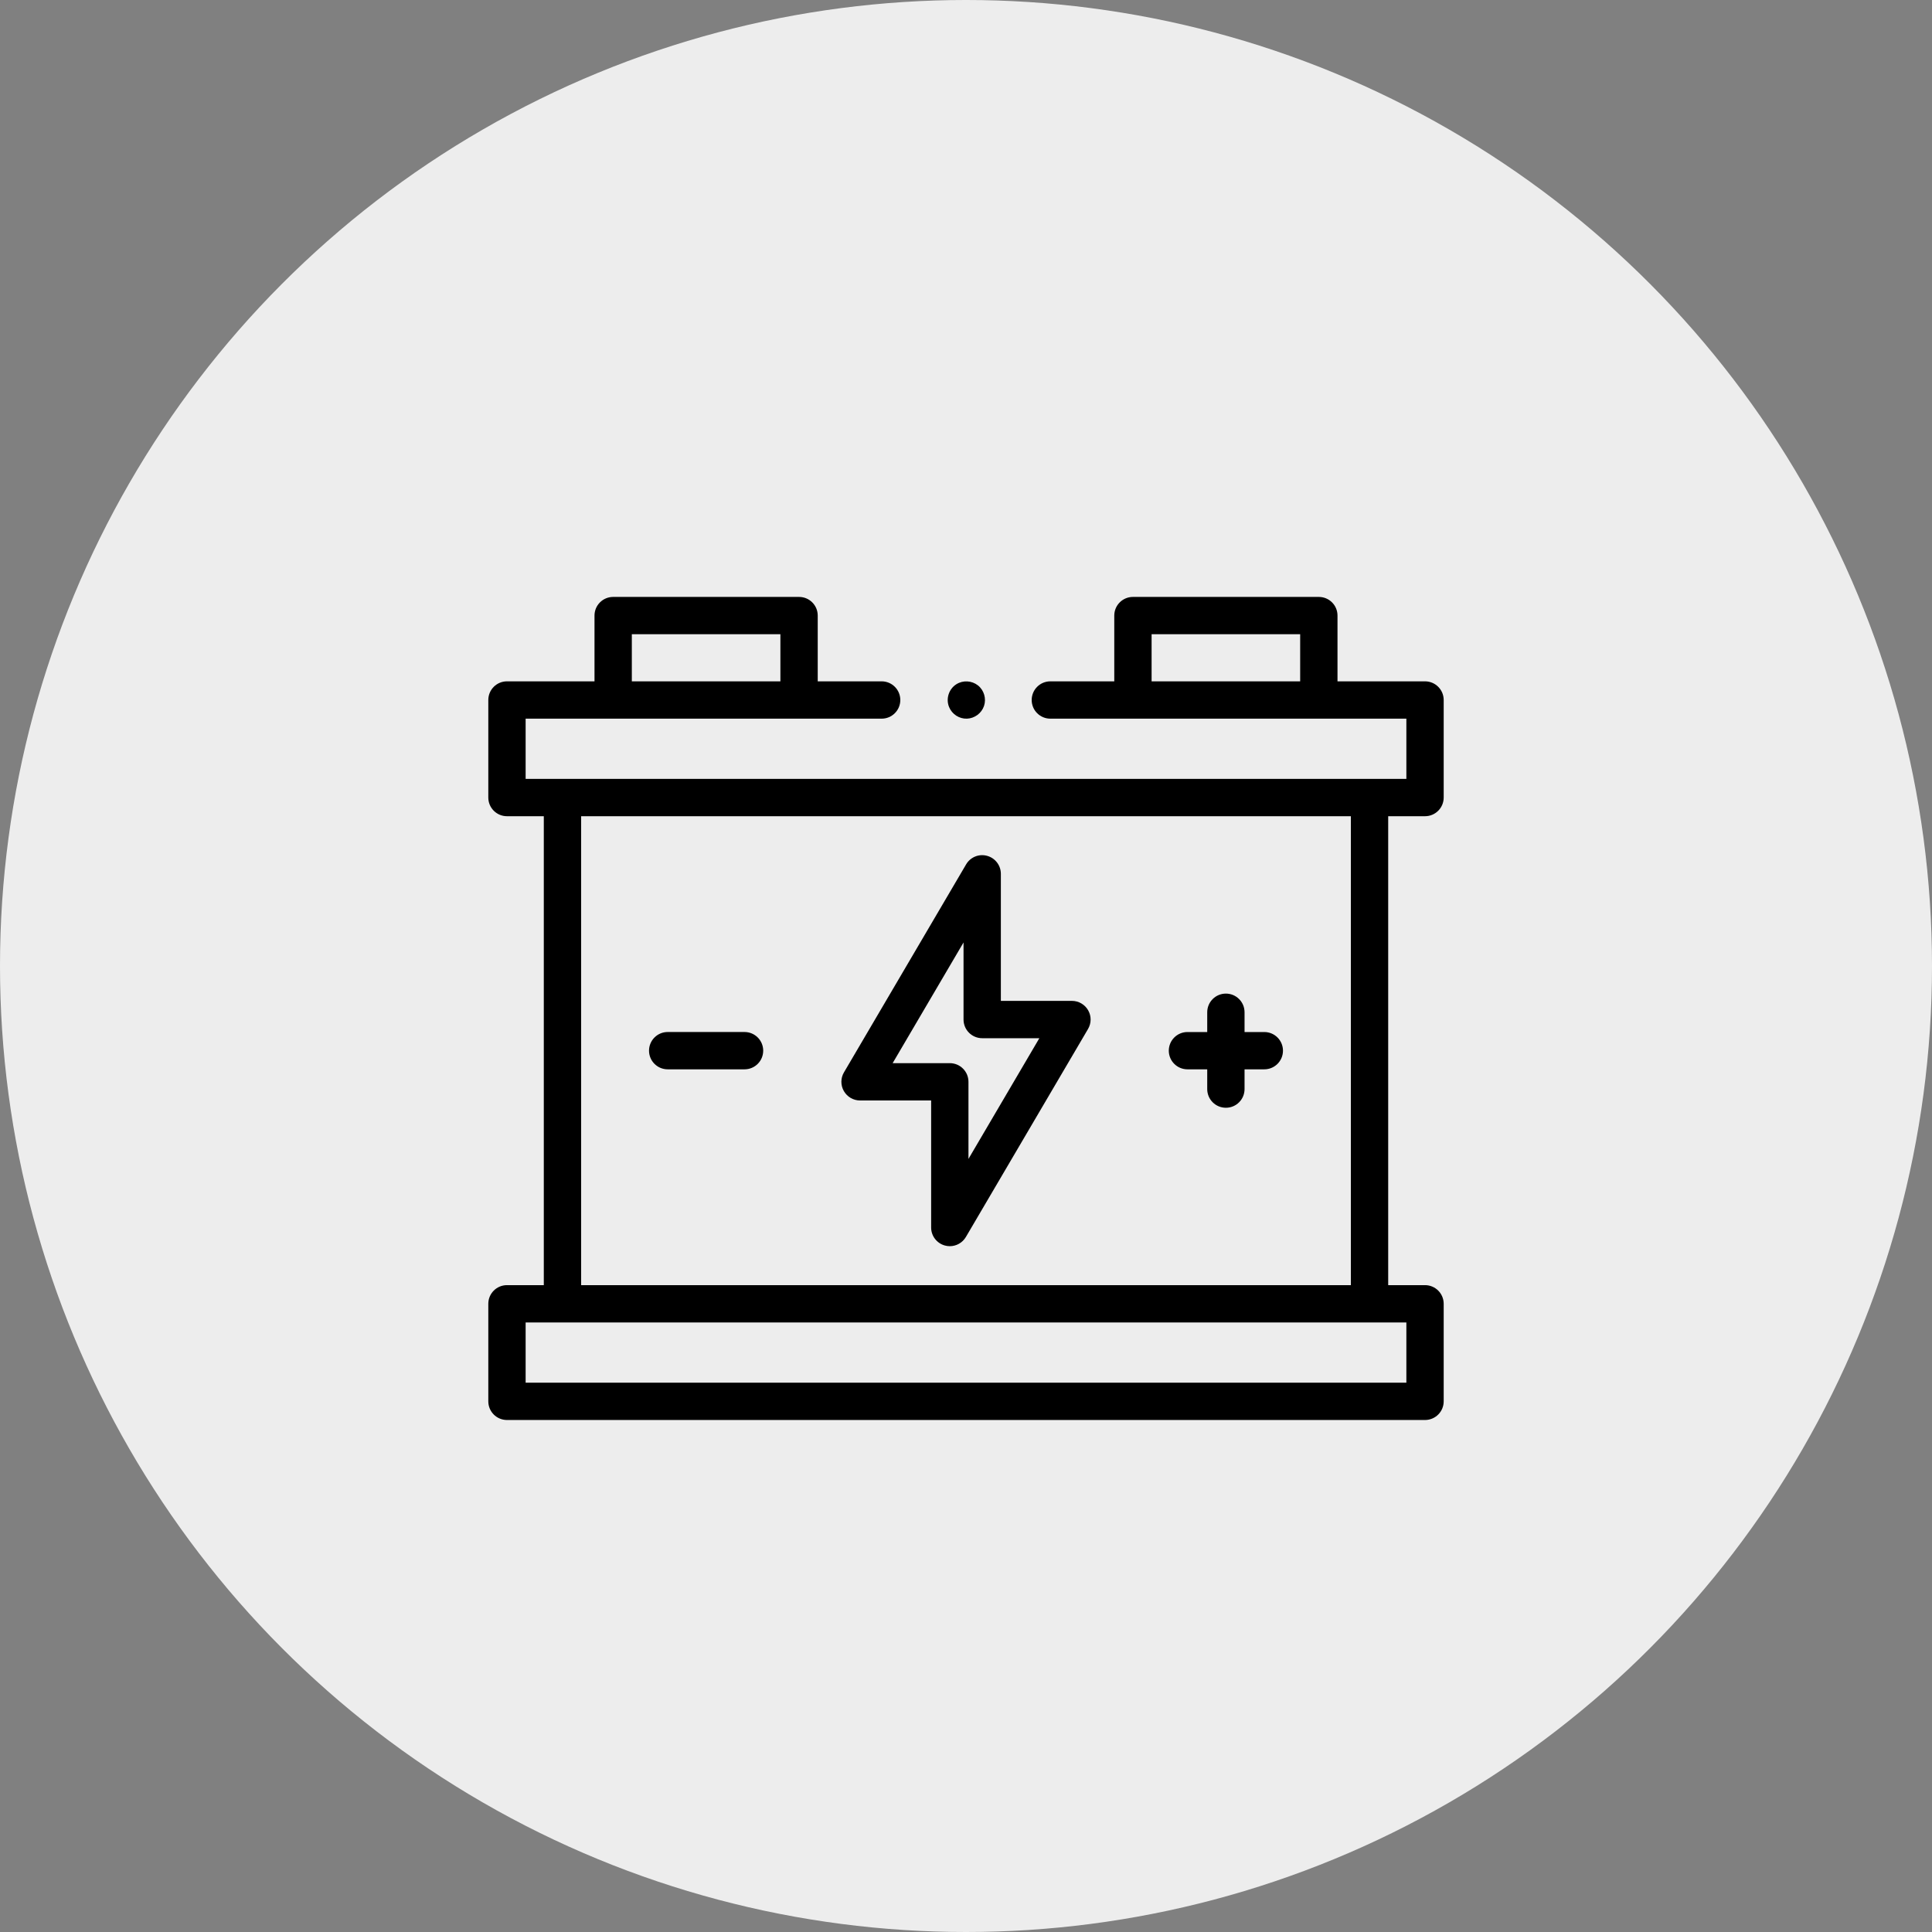 <svg width="91" height="91" viewBox="0 0 91 91" fill="none" xmlns="http://www.w3.org/2000/svg">
<rect x="0" y="0" width="91" height="91" fill="#808080" stroke="none"/>
<circle cx="45.5" cy="45.5" r="45.5" fill="#EDEDED"/>
<g clip-path="url(#clip0_1_1291)">
<path d="M40.51 51.834H43.858V57.818C43.858 58.215 44.124 58.562 44.507 58.666C44.583 58.687 44.661 58.697 44.737 58.697C45.043 58.697 45.334 58.537 45.495 58.263L51.248 48.467C51.408 48.195 51.41 47.859 51.253 47.585C51.096 47.312 50.805 47.143 50.49 47.143H47.142V41.159C47.142 40.762 46.876 40.415 46.493 40.311C46.111 40.206 45.706 40.371 45.505 40.714L39.752 50.51C39.592 50.781 39.59 51.118 39.747 51.391C39.904 51.665 40.195 51.834 40.51 51.834ZM45.384 44.391V48.022C45.384 48.507 45.778 48.901 46.263 48.901H48.955L45.616 54.586V50.955C45.616 50.469 45.222 50.076 44.737 50.076H42.045L45.384 44.391Z" fill="black"/>
<path d="M55.931 50.367H56.862V51.298C56.862 51.784 57.256 52.177 57.741 52.177C58.227 52.177 58.62 51.784 58.62 51.298V50.367H59.551C60.036 50.367 60.43 49.974 60.43 49.489C60.43 49.003 60.036 48.61 59.551 48.61H58.62V47.679C58.62 47.193 58.227 46.8 57.741 46.8C57.256 46.8 56.862 47.193 56.862 47.679V48.61H55.931C55.446 48.61 55.052 49.003 55.052 49.489C55.052 49.974 55.446 50.367 55.931 50.367Z" fill="black"/>
<path d="M31.449 50.367H35.069C35.554 50.367 35.948 49.974 35.948 49.488C35.948 49.003 35.554 48.609 35.069 48.609H31.449C30.964 48.609 30.57 49.003 30.57 49.488C30.57 49.974 30.964 50.367 31.449 50.367Z" fill="black"/>
<path d="M67.121 38.445C67.606 38.445 68 38.051 68 37.566V32.971C68 32.486 67.606 32.092 67.121 32.092H62.998V28.994C62.998 28.509 62.605 28.116 62.119 28.116H53.363C52.877 28.116 52.484 28.509 52.484 28.994V32.092H49.473C48.988 32.092 48.594 32.486 48.594 32.971C48.594 33.457 48.988 33.85 49.473 33.85H66.242V36.687H24.758V33.85H41.527C42.012 33.85 42.406 33.457 42.406 32.971C42.406 32.486 42.012 32.092 41.527 32.092H38.516V28.994C38.516 28.509 38.123 28.116 37.637 28.116H28.881C28.395 28.116 28.002 28.509 28.002 28.994V32.092H23.879C23.393 32.092 23 32.486 23 32.971V37.566C23 38.051 23.393 38.445 23.879 38.445H25.614V60.532H23.879C23.393 60.532 23 60.925 23 61.411V66.005C23 66.491 23.393 66.884 23.879 66.884H67.121C67.606 66.884 68 66.491 68 66.005V61.411C68 60.925 67.606 60.532 67.121 60.532H65.386V38.445H67.121ZM54.242 32.092V29.873H61.24V32.092H54.242ZM29.76 29.873H36.758V32.092H29.76V29.873ZM66.242 65.126H24.758V62.289H66.242V65.126ZM63.628 60.532H27.372V38.445H63.628V60.532Z" fill="black"/>
<path d="M44.705 33.307C44.843 33.641 45.182 33.863 45.544 33.85C45.906 33.837 46.231 33.596 46.348 33.254C46.466 32.907 46.35 32.51 46.062 32.283C45.773 32.056 45.365 32.031 45.052 32.225C44.691 32.448 44.541 32.916 44.705 33.307Z" fill="black"/>
</g>
<defs>
<clipPath id="clip0_1_1291">
<rect width="45" height="45" fill="white" transform="translate(23 25)"/>
</clipPath>
</defs>
</svg>
